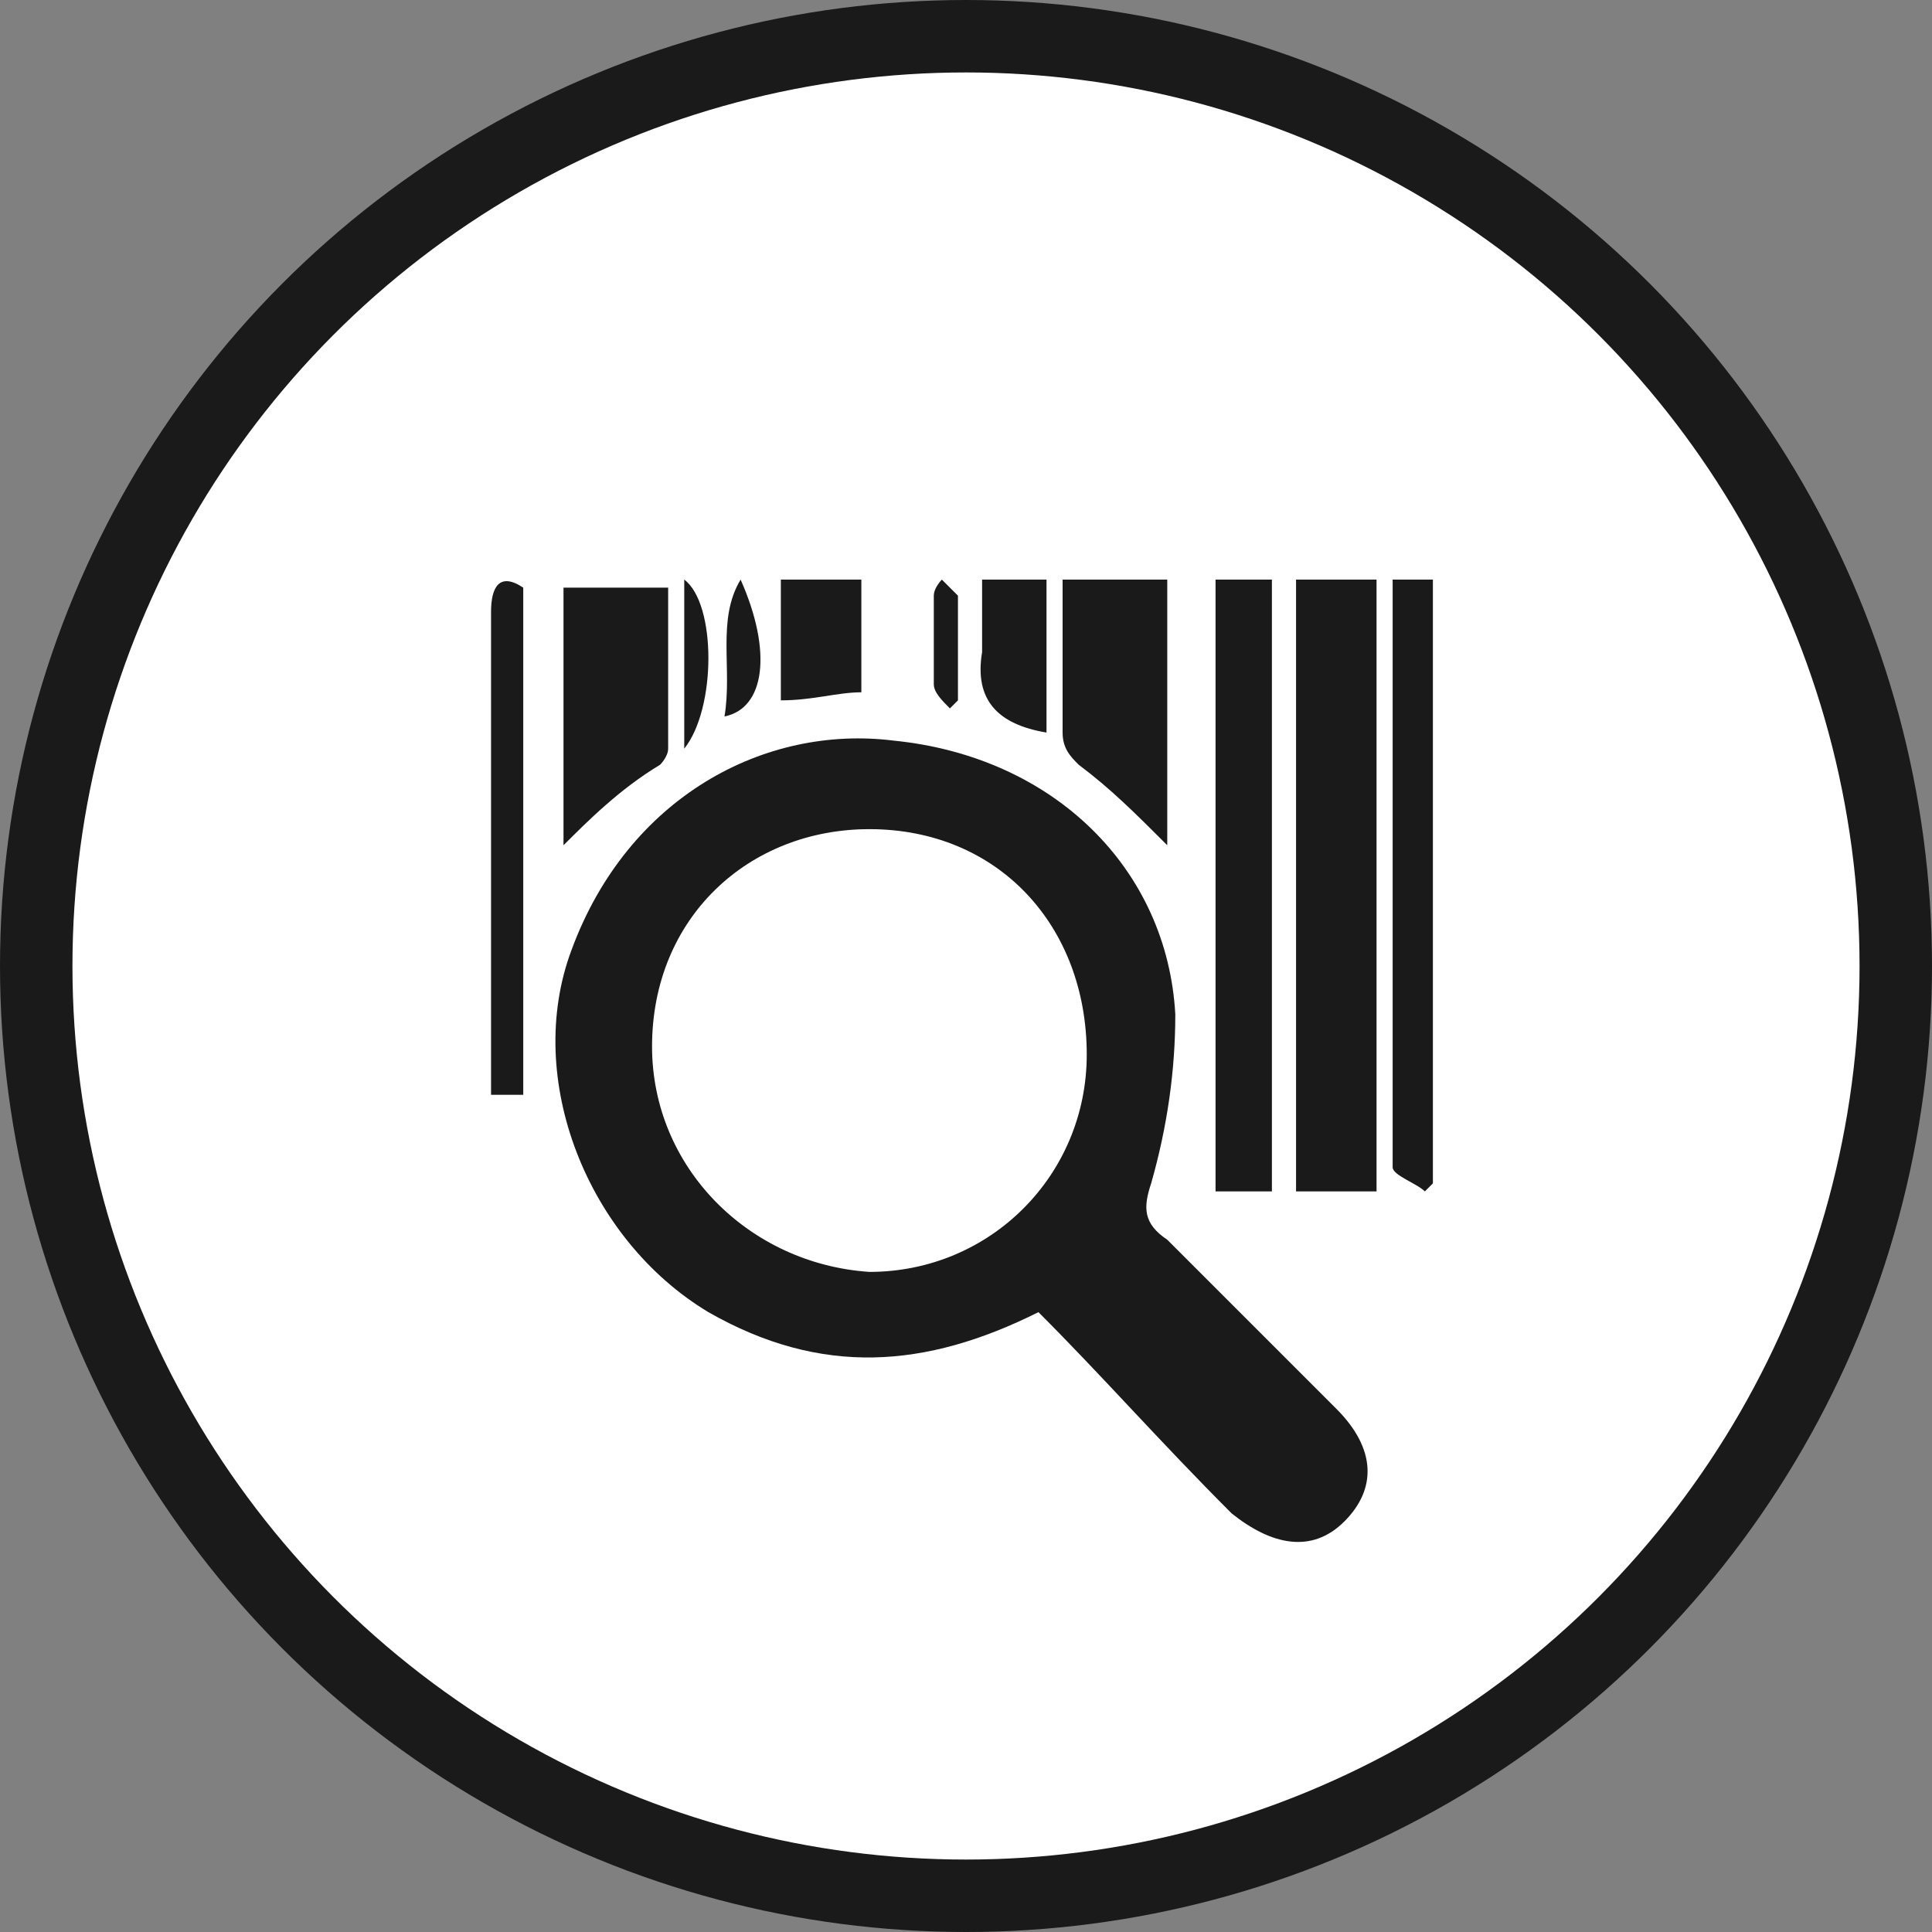 <?xml version="1.0" encoding="UTF-8" standalone="no"?>
<!-- Roman Inozemtsev: https://github.com/mir-one/  -->

<svg version="1.1" id="Слой_1" shape-rendering="geometricPrecision" text-rendering="geometricPrecision" image-rendering="optimizeQuality" x="0px" y="0px" viewBox="0 0 24 24" style="enable-background:new 0 0 24 24;" xml:space="preserve" sodipodi:docname="tabs-iconset-history.svg" inkscape:version="1.1.1 (3bf5ae0d25, 2021-09-20)" xmlns:inkscape="http://www.inkscape.org/namespaces/inkscape" xmlns:sodipodi="http://sodipodi.sourceforge.net/DTD/sodipodi-0.dtd" xmlns="http://www.w3.org/2000/svg" xmlns:svg="http://www.w3.org/2000/svg"><rect x="0" y="0" width="24" height="24" fill="#808080" stroke="none"/><defs id="defs39" /><sodipodi:namedview id="namedview37" pagecolor="#505050" bordercolor="#ffffff" borderopacity="1" inkscape:pageshadow="0" inkscape:pageopacity="0" inkscape:pagecheckerboard="1" showgrid="false" inkscape:zoom="29.958333" inkscape:cx="12" inkscape:cy="12" inkscape:window-width="1920" inkscape:window-height="991" inkscape:window-x="-9" inkscape:window-y="-9" inkscape:window-maximized="1" inkscape:current-layer="Слой_1" />
<style type="text/css" id="style2">
	.st0{fill:#2BB673;}
	.st1{fill:#FFFFFF;}
</style>
<circle class="st0" cx="12" cy="12" r="12" id="circle4" style="fill:#1a1a1a" />
<circle class="st1" cx="12" cy="12" r="11.1" id="circle6" />
<ellipse transform="matrix(0.707 -0.707 0.707 0.707 -4.971 12)" class="st1" cx="12" cy="12" rx="10.4" ry="10.4" id="ellipse8" />
<g id="g34" style="fill:#1a1a1a">
	<path class="st0" d="M12.9,16.3c-1.4,0.7-2.7,0.8-4.1,0c-1.5-0.9-2.3-2.9-1.7-4.5c0.7-1.9,2.4-2.8,4-2.6c2,0.2,3.4,1.6,3.5,3.4   c0,0.7-0.1,1.4-0.3,2.1c-0.1,0.3-0.1,0.5,0.2,0.7c0.7,0.7,1.4,1.4,2.1,2.1c0.5,0.5,0.5,1,0.1,1.4s-0.9,0.3-1.4-0.1   C14.4,17.9,13.7,17.1,12.9,16.3z M8.1,13c0,1.5,1.2,2.7,2.7,2.8c1.5,0,2.7-1.2,2.7-2.7c0-1.6-1.1-2.8-2.7-2.8   C9.3,10.3,8.1,11.4,8.1,13z" id="path10" style="fill:#1a1a1a" />
	<path class="st0" d="M16.1,7.2c0.3,0,0.6,0,1,0c0,2.5,0,5,0,7.6c-0.3,0-0.6,0-1,0C16.1,12.3,16.1,9.8,16.1,7.2z" id="path12" style="fill:#1a1a1a" />
	<path class="st0" d="M15.8,14.8c-0.2,0-0.5,0-0.7,0c0-2.5,0-5,0-7.6c0.2,0,0.5,0,0.7,0C15.8,9.7,15.8,12.2,15.8,14.8z" id="path14" style="fill:#1a1a1a" />
	<path class="st0" d="M6.5,13.6c-0.1,0-0.3,0-0.4,0c0-0.1,0-0.2,0-0.3c0-1.9,0-3.8,0-5.7c0-0.3,0.1-0.5,0.4-0.3   C6.5,9.3,6.5,11.4,6.5,13.6z" id="path16" style="fill:#1a1a1a" />
	<path class="st0" d="M17.3,7.2c0.2,0,0.3,0,0.5,0c0,2.5,0,5,0,7.5l-0.1,0.1c-0.1-0.1-0.4-0.2-0.4-0.3C17.3,12.1,17.3,9.7,17.3,7.2z   " id="path18" style="fill:#1a1a1a" />
	<path class="st0" d="M7,10.5c0-1,0-2.1,0-3.2c0.4,0,0.8,0,1.3,0c0,0.7,0,1.4,0,2c0,0.1-0.1,0.2-0.1,0.2C7.7,9.8,7.3,10.2,7,10.5z" id="path20" style="fill:#1a1a1a" />
	<path class="st0" d="M14.5,10.5c-0.4-0.4-0.7-0.7-1.1-1c-0.1-0.1-0.2-0.2-0.2-0.4c0-0.6,0-1.2,0-1.9c0.4,0,0.8,0,1.3,0   C14.5,8.3,14.5,9.4,14.5,10.5z" id="path22" style="fill:#1a1a1a" />
	<path class="st0" d="M9.7,8.7c0-0.5,0-1,0-1.5c0.3,0,0.6,0,1,0c0,0.4,0,0.8,0,1.4C10.4,8.6,10.1,8.7,9.7,8.7z" id="path24" style="fill:#1a1a1a" />
	<path class="st0" d="M13,9.1c-0.6-0.1-0.9-0.4-0.8-1c0-0.3,0-0.6,0-0.9c0.3,0,0.5,0,0.8,0C13,7.9,13,8.5,13,9.1z" id="path26" style="fill:#1a1a1a" />
	<path class="st0" d="M9,8.9c0.1-0.6-0.1-1.2,0.2-1.7C9.6,8.1,9.5,8.8,9,8.9z" id="path28" style="fill:#1a1a1a" />
	<path class="st0" d="M8.5,9.3c0-0.7,0-1.4,0-2.1C8.9,7.5,8.9,8.8,8.5,9.3z" id="path30" style="fill:#1a1a1a" />
	<path class="st0" d="M11.8,8.8c-0.1-0.1-0.2-0.2-0.2-0.3c0-0.4,0-0.7,0-1.1c0-0.1,0.1-0.2,0.1-0.2c0.1,0.1,0.2,0.2,0.2,0.2   c0,0.4,0,0.8,0,1.3C11.9,8.7,11.9,8.7,11.8,8.8z" id="path32" style="fill:#1a1a1a" />
</g>
</svg>
